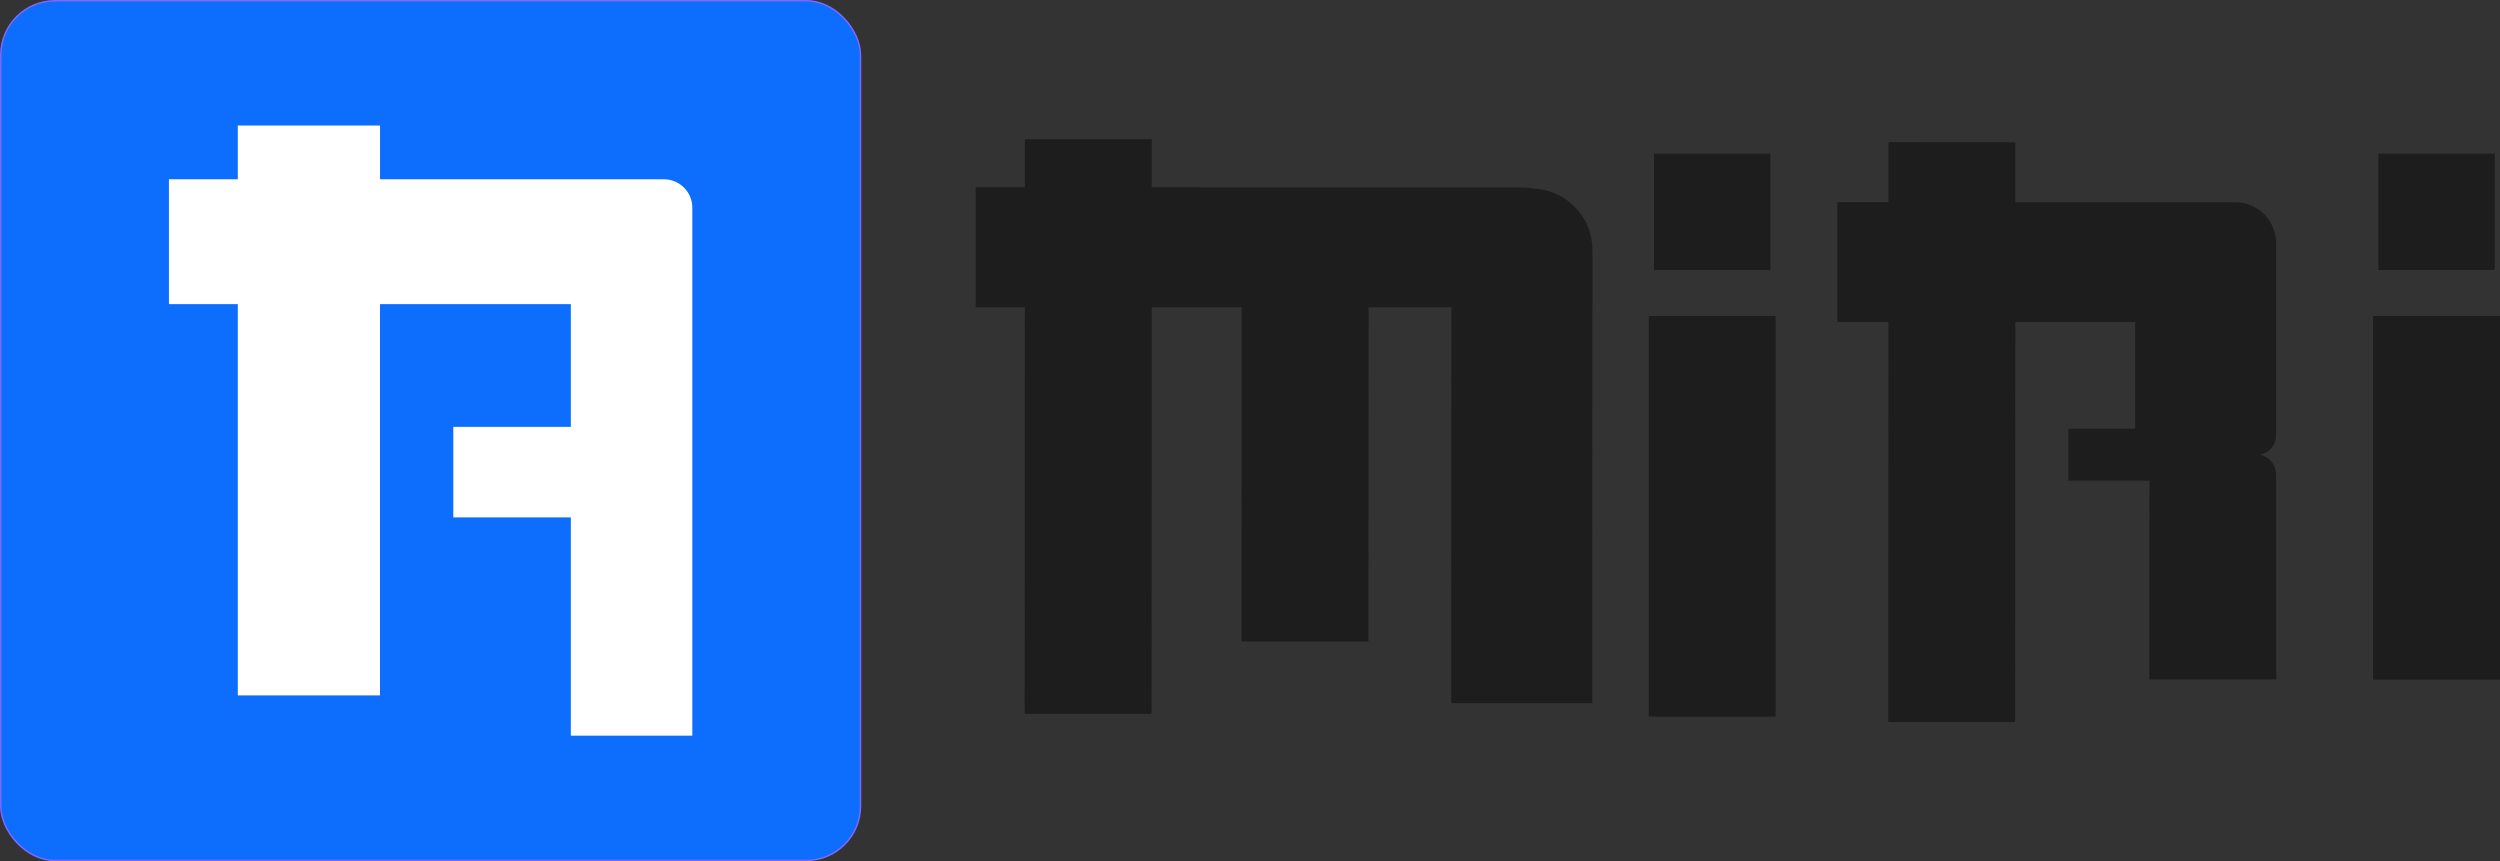 <svg xmlns="http://www.w3.org/2000/svg" viewBox="0 0 1692.49 583.06"><rect x="0" y="0" width="1692.49" height="583.06" fill="#333333" stroke="none"/><defs><style>.cls-1{fill:#1d1d1e;}.cls-2{fill:#0d6efd;stroke:#7f67ff;stroke-miterlimit:10;}.cls-3{fill:#fff;}</style></defs><g id="Layer_2" data-name="Layer 2"><g id="Layer_3" data-name="Layer 3"><g id="Layer_2-2" data-name="Layer 2"><g id="Layer_2-2-2" data-name="Layer 2-2"><rect class="cls-1" x="1119.77" y="104.04" width="78.75" height="78.75"/><rect class="cls-1" x="1116.19" y="213.9" width="85.92" height="271.26"/><rect class="cls-1" x="1610.15" y="104.04" width="78.75" height="78.75"/><rect class="cls-1" x="1606.57" y="213.9" width="85.92" height="246.2"/><path class="cls-1" d="M1540.85,321.19A13.55,13.55,0,0,0,1530,307.91a13.53,13.53,0,0,0,10.87-13.25v-3.78h.05l0-72.79h0V177.26h0V164.64a27.69,27.69,0,0,0-27.67-27.7H1445.5l-81.14,0V96.34l-85.89-.06v40.58h-34.6l0,81.14h34.6l-.12,270.84,85.91,0,.11-270.87,81.14,0v72.27h-45.19v17.84h0v17.29l54.85,0L1455.07,460l85.92,0,0-136h-.16Z"/><path class="cls-1" d="M1078.06,169.3a41.66,41.66,0,0,0-39.5-41.62,48.75,48.75,0,0,0-8.18-.7l-250.67-.1V94.22l-85.9,0v32.66H660.54l0,81.13h33.26l-.1,275.21,85.91,0,.11-275.2,60.88,0-.1,226.26,85.92,0,.1-226.27h56.1L982.47,476l95.46,0,.11-267.93h.1V174.76c0-1,0-2-.1-3.06Z"/></g></g></g><g id="Layer_2-3" data-name="Layer 2"><rect class="cls-2" x="0.5" y="0.5" width="582.06" height="582.06" rx="36.85"/><path class="cls-3" d="M449.44,121.38H257.28V85H161v36.38H114.37v84.51H161V470.77h96.26V205.89H386.46V289H306.88v61.29h79.58V498.06h82.23V140.63A19.25,19.25,0,0,0,449.44,121.38Z"/></g></g></svg>